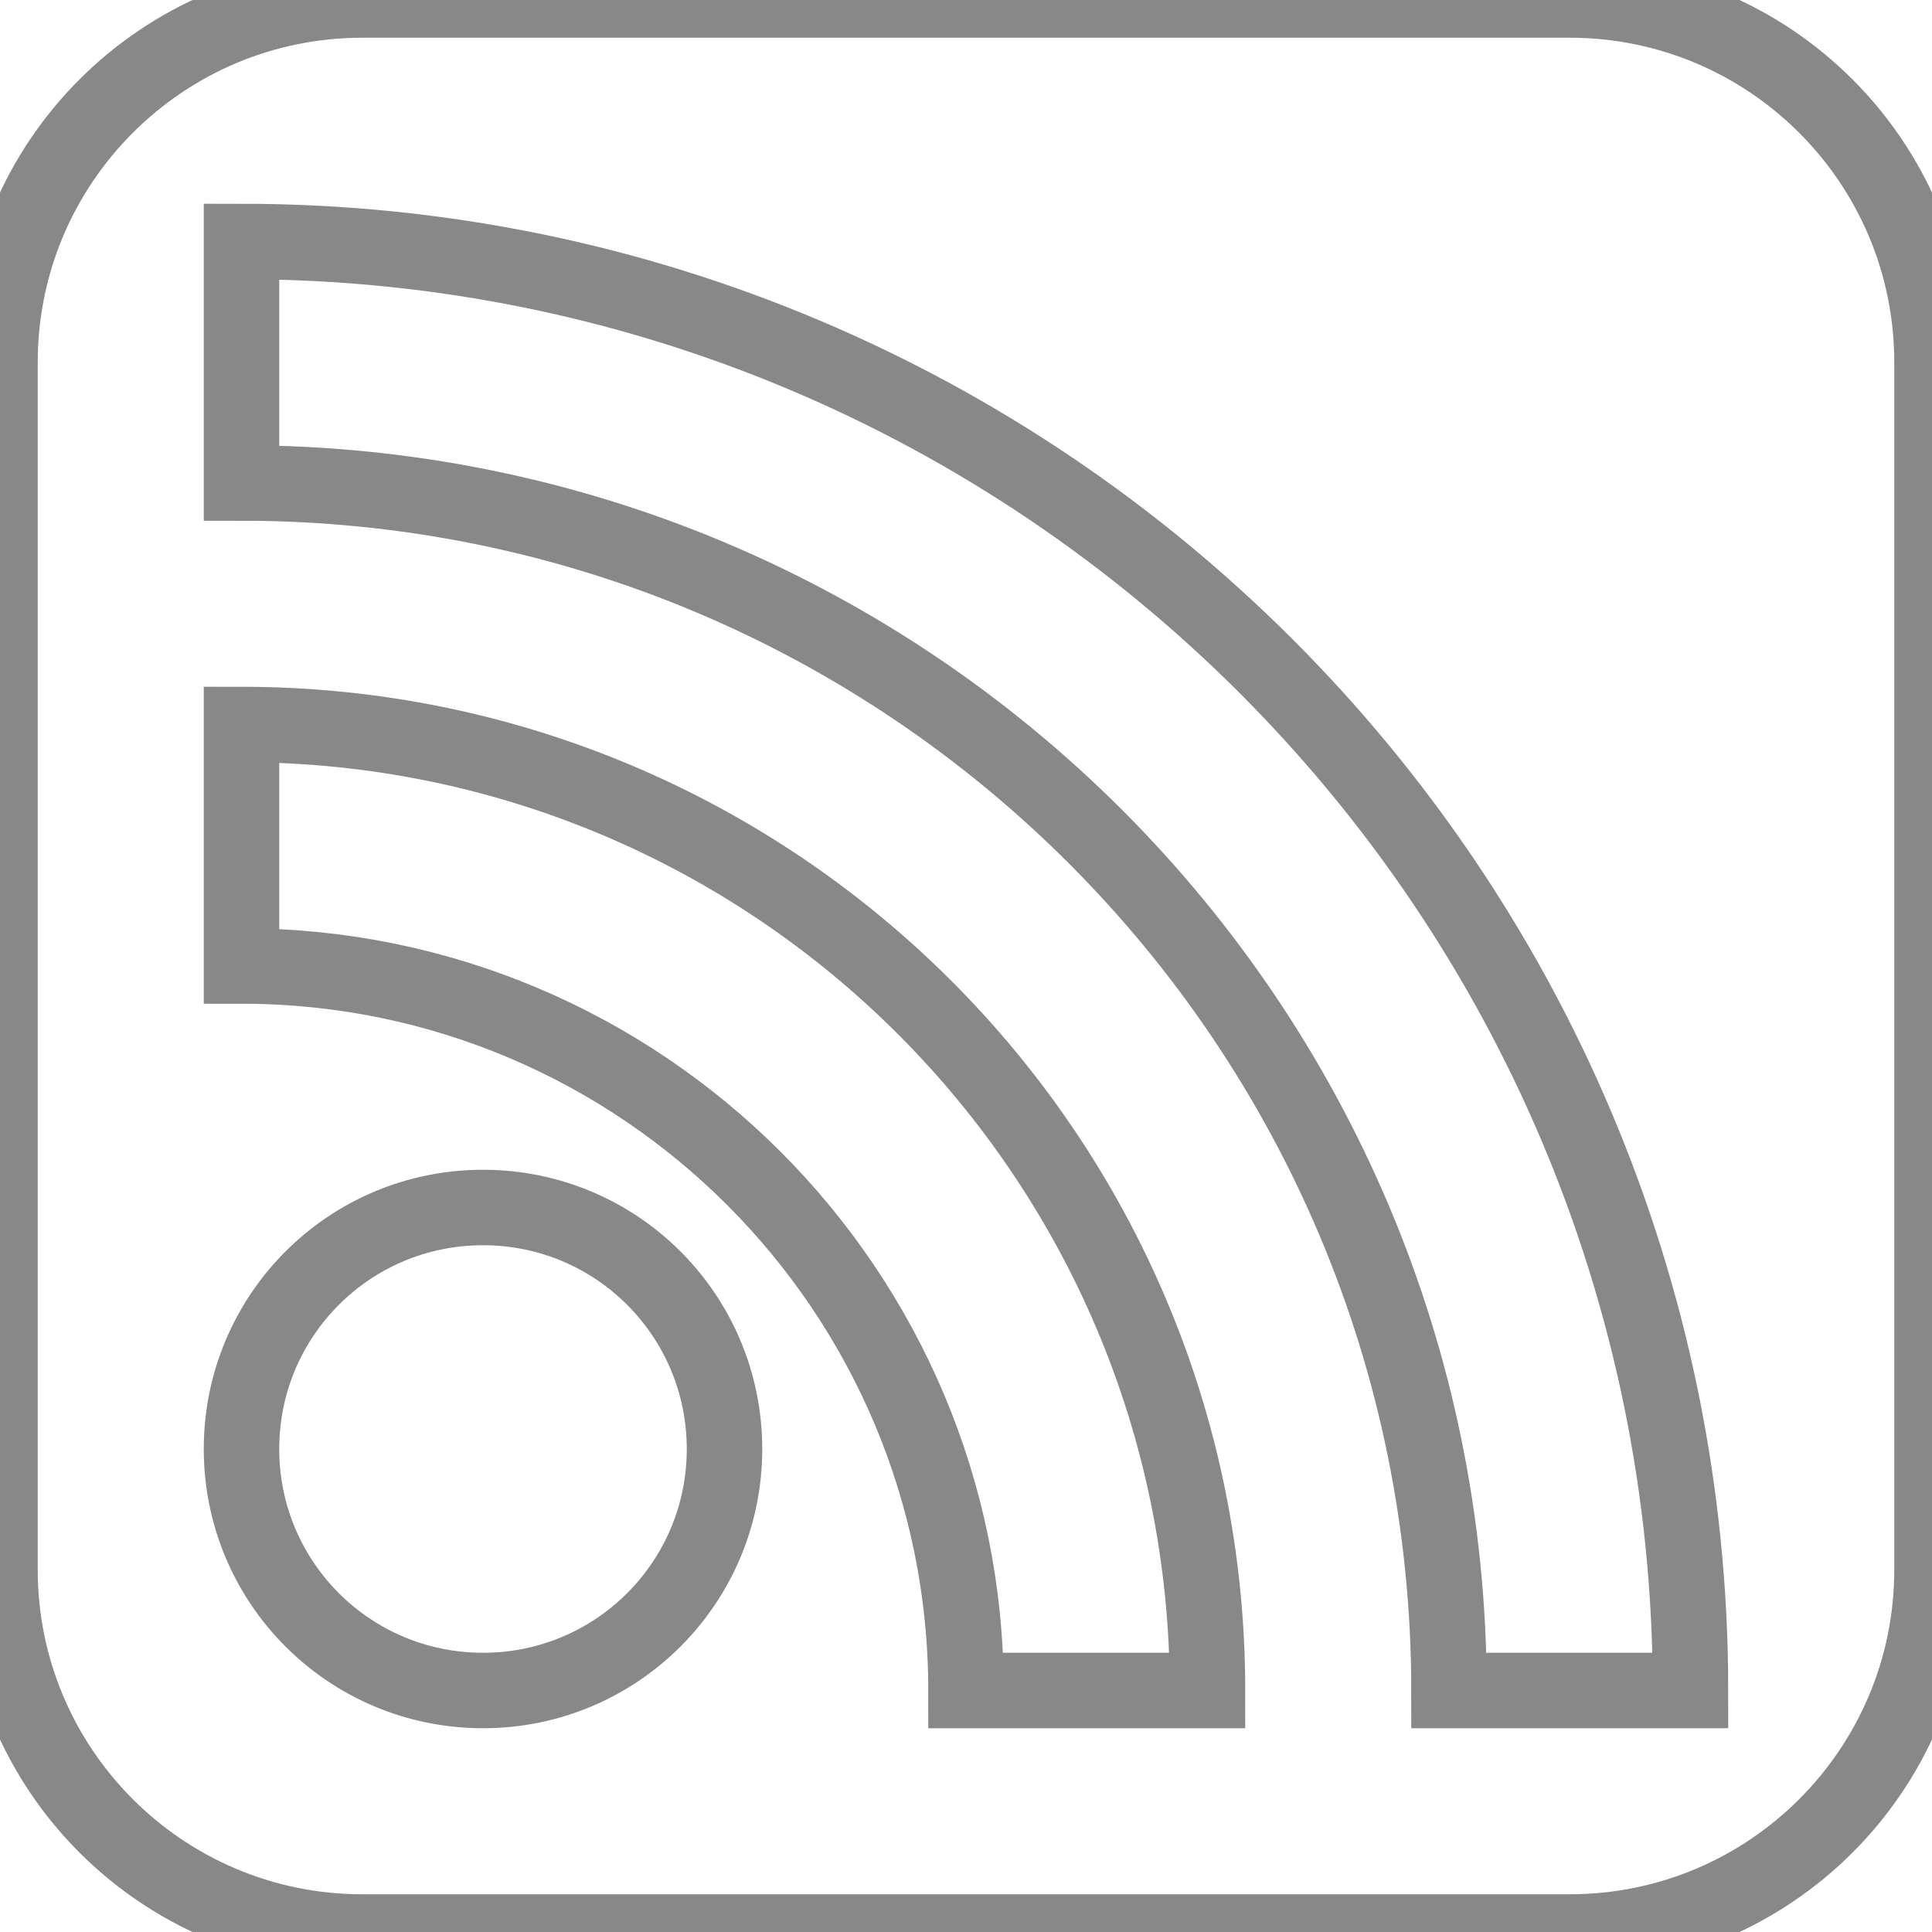 <?xml version="1.0" encoding="utf-8"?>
<!-- Generator: Adobe Illustrator 18.0.0, SVG Export Plug-In . SVG Version: 6.00 Build 0)  -->
<!DOCTYPE svg PUBLIC "-//W3C//DTD SVG 1.1//EN" "http://www.w3.org/Graphics/SVG/1.1/DTD/svg11.dtd">
<svg version="1.1" id="RSSicon" xmlns="http://www.w3.org/2000/svg" xmlns:xlink="http://www.w3.org/1999/xlink" x="0px" y="0px"
	 viewBox="0 0 256 256" enable-background="new 0 0 256 256" xml:space="preserve">
<title>RSS feed icon</title>
<path fill="none" stroke="#888888" stroke-width="10" stroke-miterlimit="10" d="M208,0H48C21.5,0,0,21.5,0,48v160
	c0,26.5,21.5,48,48,48h160c26.5,0,48-21.5,48-48V48C256,21.5,234.5,0,208,0z M64,224c-17.7,0-32-14.3-32-32s14.3-32,32-32
	s32,14.3,32,32S81.7,224,64,224z M128,224c0-53-43-96-96-96V96c70.7,0,128,57.3,128,128H128z M192,224c0-88.4-71.6-160-160-160V32
	c106,0,192,86,192,192H192z"/>
</svg>
